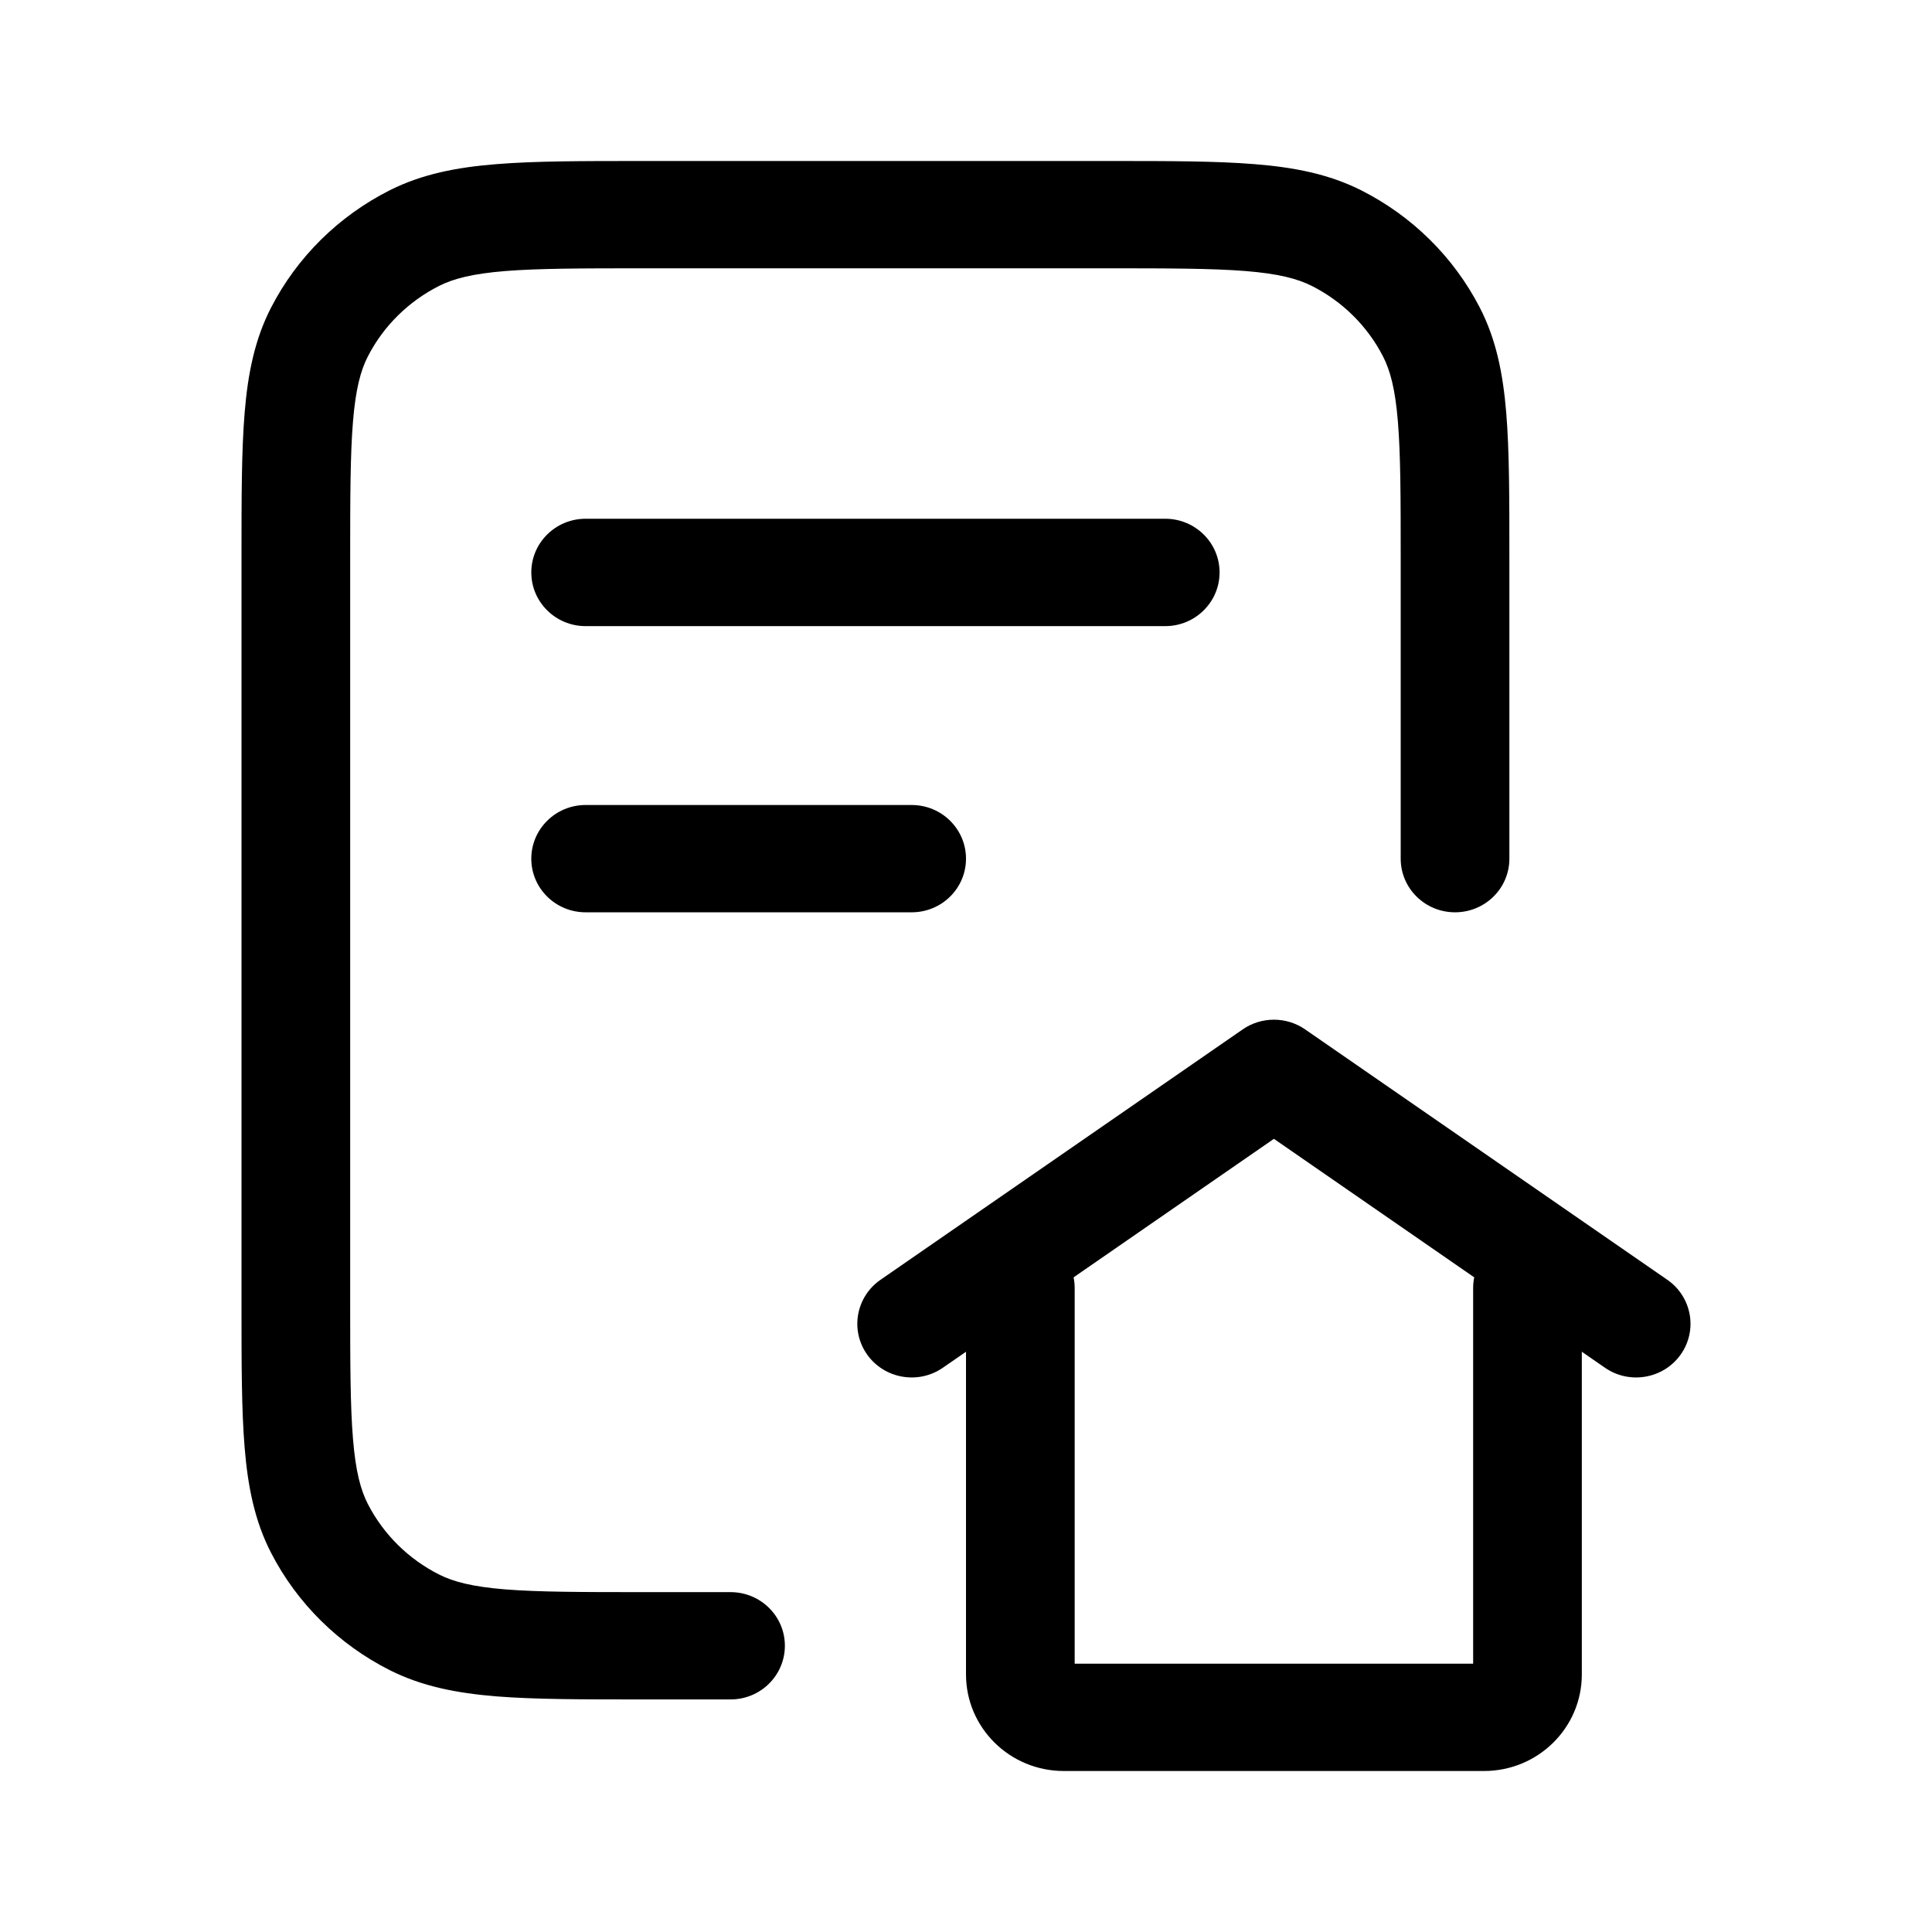 <svg width="24" height="24" viewBox="0 0 24 24" fill="none" xmlns="http://www.w3.org/2000/svg">
<path fill-rule="evenodd" clip-rule="evenodd" d="M7.966 2H13.784C14.515 2 15.105 2 15.583 2.039C16.075 2.078 16.507 2.162 16.907 2.363C17.542 2.683 18.058 3.193 18.382 3.82C18.586 4.215 18.671 4.642 18.711 5.128C18.75 5.599 18.75 6.182 18.75 6.905V10.667C18.75 11.035 18.448 11.333 18.075 11.333C17.702 11.333 17.4 11.035 17.4 10.667V6.933C17.4 6.176 17.399 5.647 17.365 5.236C17.332 4.833 17.27 4.601 17.179 4.425C16.985 4.049 16.675 3.743 16.294 3.551C16.116 3.462 15.882 3.4 15.473 3.367C15.057 3.334 14.522 3.333 13.755 3.333H7.995C7.228 3.333 6.693 3.334 6.277 3.367C5.868 3.4 5.633 3.462 5.456 3.551C5.075 3.743 4.765 4.049 4.571 4.425C4.48 4.601 4.418 4.833 4.385 5.236C4.351 5.647 4.35 6.176 4.35 6.933V16.178C4.35 16.936 4.351 17.464 4.385 17.875C4.418 18.278 4.48 18.51 4.571 18.686C4.765 19.062 5.075 19.368 5.456 19.56C5.633 19.649 5.868 19.711 6.277 19.744C6.693 19.777 7.228 19.778 7.995 19.778H9.075C9.448 19.778 9.75 20.076 9.75 20.444C9.75 20.813 9.448 21.111 9.075 21.111H7.966C7.235 21.111 6.644 21.111 6.167 21.073C5.675 21.033 5.243 20.949 4.843 20.748C4.208 20.428 3.691 19.918 3.368 19.291C3.164 18.896 3.079 18.469 3.039 17.983C3 17.512 3 16.929 3 16.206V6.905C3 6.182 3 5.599 3.039 5.128C3.079 4.642 3.164 4.215 3.368 3.82C3.691 3.193 4.208 2.683 4.843 2.363C5.243 2.162 5.675 2.078 6.167 2.039C6.644 2 7.235 2 7.966 2ZM6.6 7.111C6.6 6.743 6.902 6.444 7.275 6.444H14.475C14.848 6.444 15.15 6.743 15.15 7.111C15.15 7.479 14.848 7.778 14.475 7.778H7.275C6.902 7.778 6.6 7.479 6.6 7.111ZM6.6 10.667C6.6 10.299 6.902 10 7.275 10H11.325C11.698 10 12 10.299 12 10.667C12 11.035 11.698 11.333 11.325 11.333H7.275C6.902 11.333 6.6 11.035 6.6 10.667Z" fill="black"/>
<path fill-rule="evenodd" clip-rule="evenodd" d="M10.772 16.827C10.558 16.525 10.633 16.109 10.938 15.898L15.438 12.787C15.67 12.627 15.98 12.627 16.212 12.787L20.712 15.898C21.017 16.109 21.092 16.525 20.878 16.827C20.664 17.128 20.243 17.202 19.938 16.991L15.825 14.147L11.712 16.991C11.407 17.202 10.986 17.128 10.772 16.827Z" fill="black"/>
<path fill-rule="evenodd" clip-rule="evenodd" d="M12.675 15.333C13.048 15.333 13.35 15.632 13.35 16V20.667H18.3V16C18.3 15.632 18.602 15.333 18.975 15.333C19.348 15.333 19.65 15.632 19.65 16V20.8C19.65 21.463 19.106 22 18.435 22H13.215C12.544 22 12 21.463 12 20.8V16C12 15.632 12.302 15.333 12.675 15.333Z" fill="black"/>
</svg>

